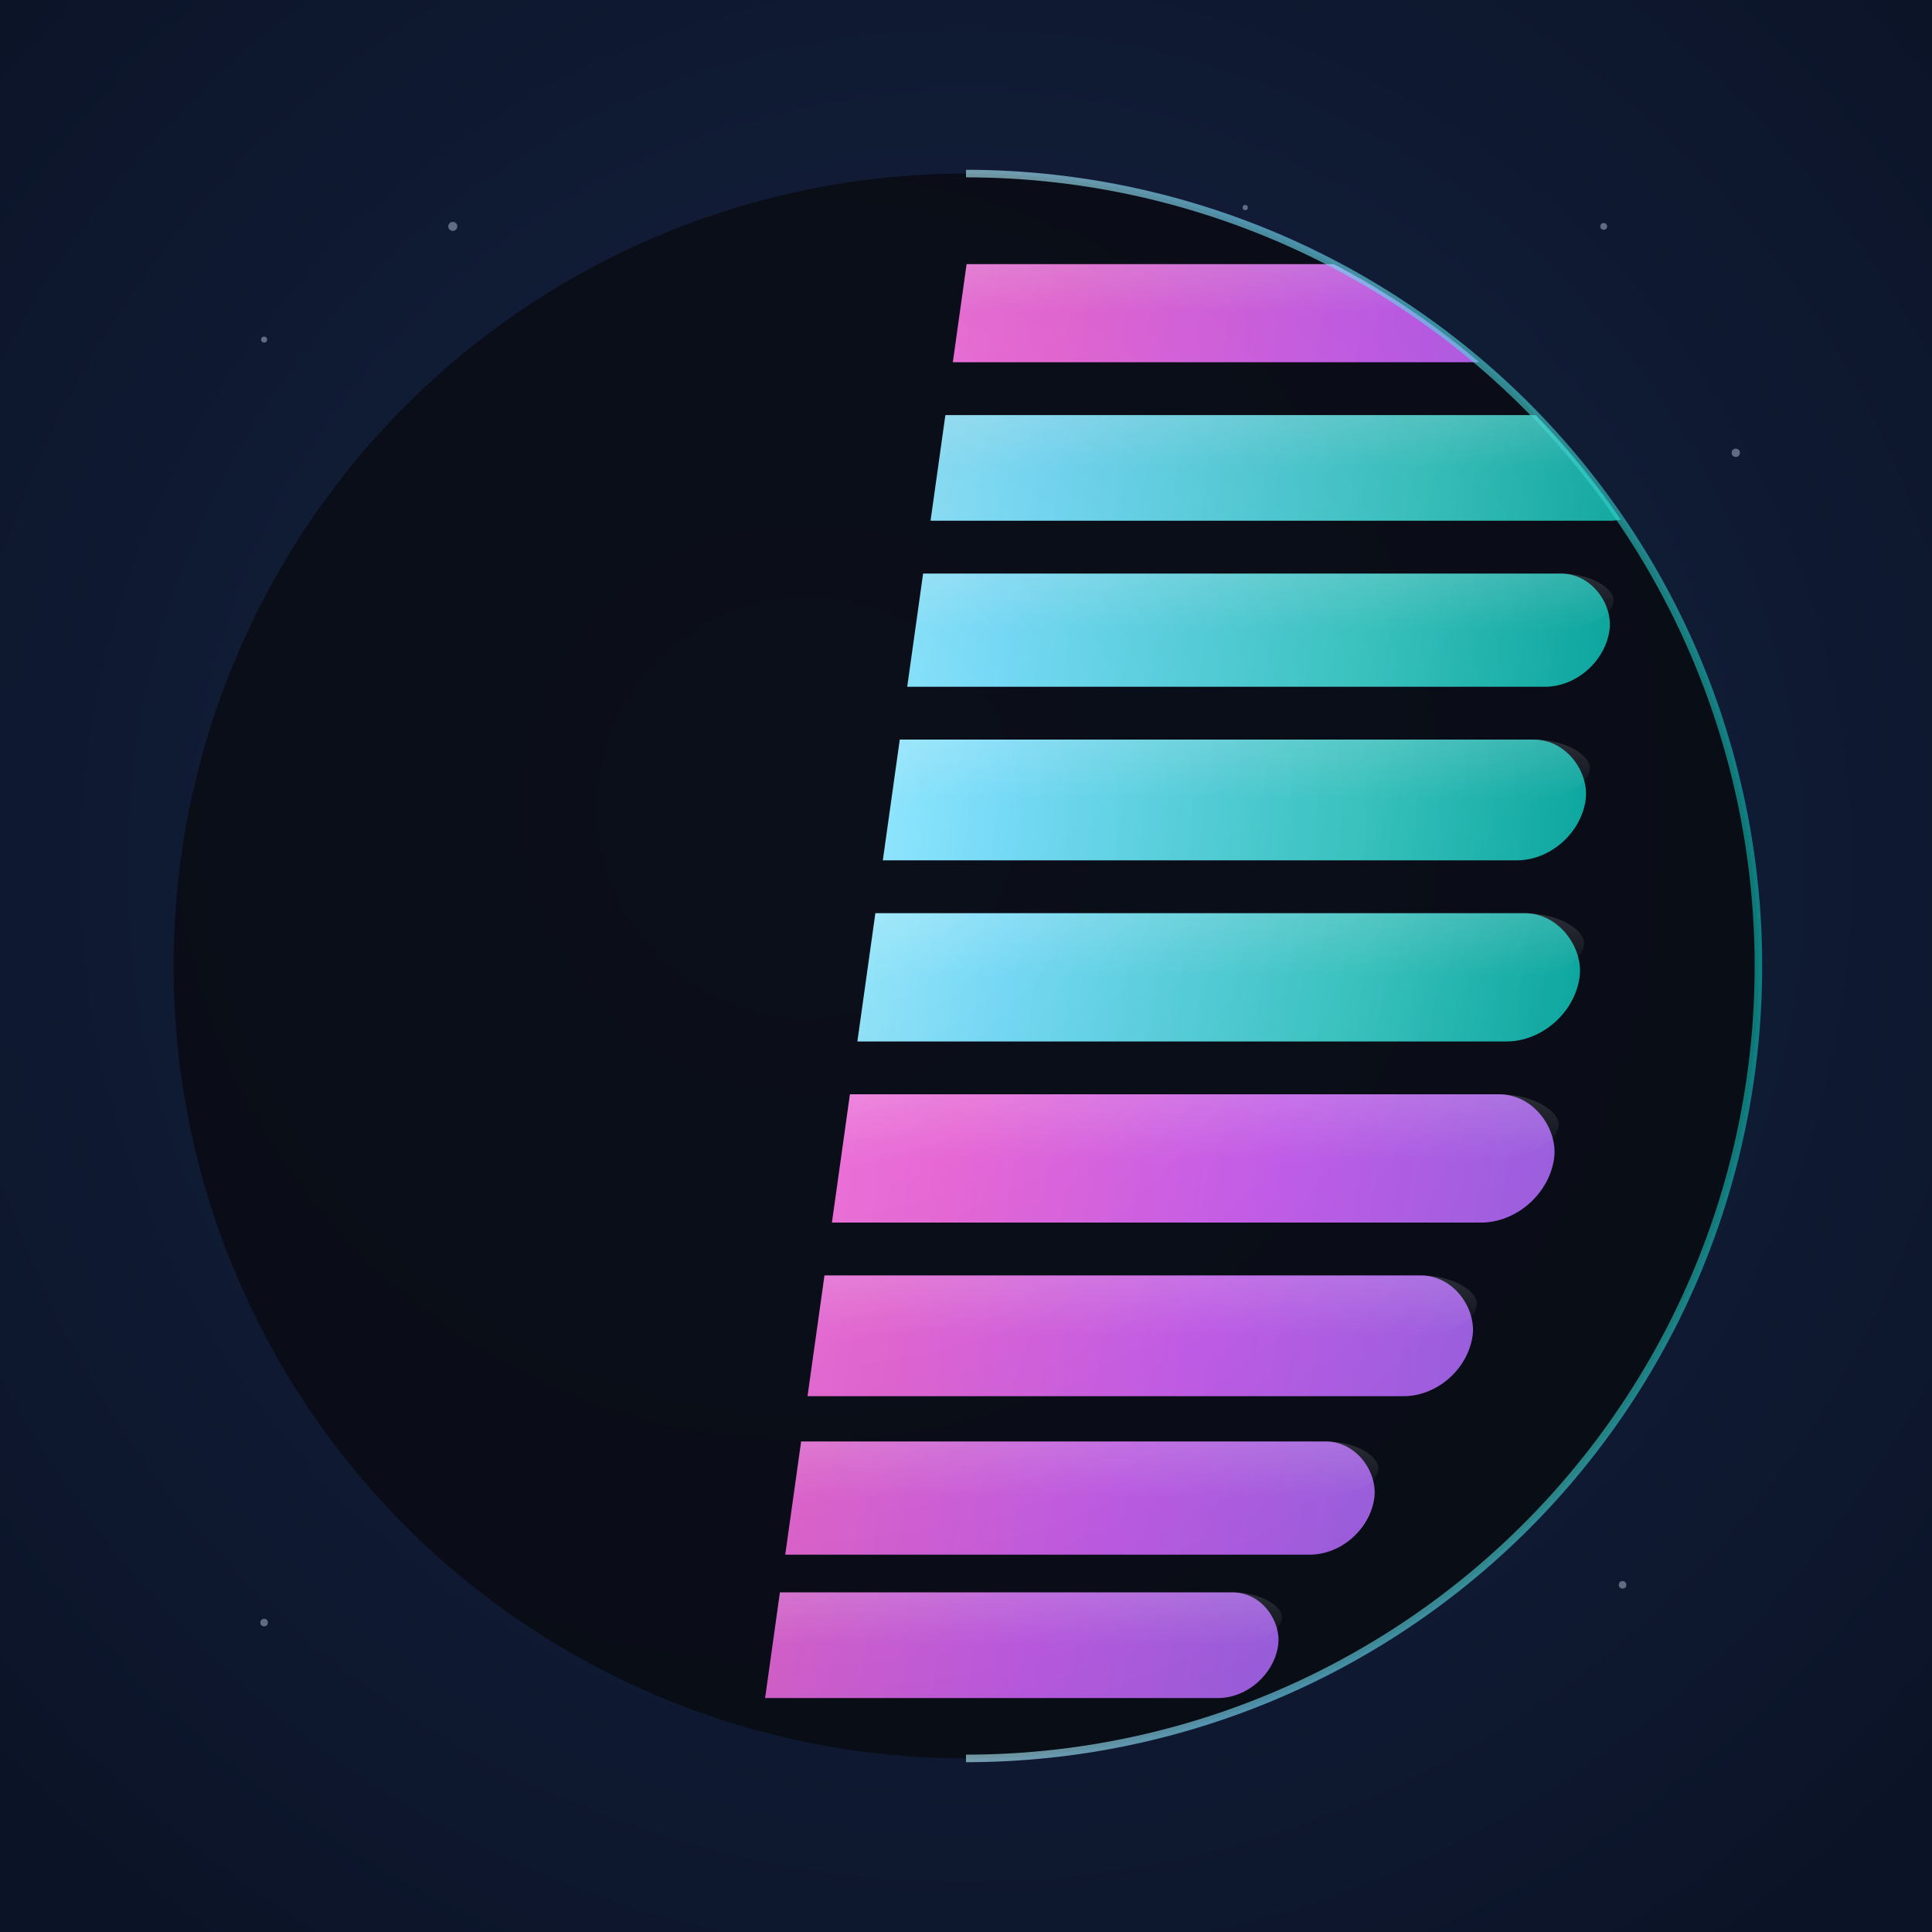 <!--?xml version="1.0" encoding="UTF-8"?-->
<svg xmlns="http://www.w3.org/2000/svg" viewBox="0 0 512 512" width="1024" height="1024">
  <defs>
    <radialGradient id="bg" cx="50%" cy="45%" r="70%">
      <stop offset="0%" stop-color="#1b2440"></stop>
      <stop offset="60%" stop-color="#0f1a33"></stop>
      <stop offset="100%" stop-color="#0b1326"></stop>
    </radialGradient>
    <radialGradient id="shade" cx="40%" cy="40%" r="70%">
      <stop offset="0%" stop-color="rgba(0,0,0,0)"></stop>
      <stop offset="100%" stop-color="rgba(0,0,0,0.35)"></stop>
    </radialGradient>
    <linearGradient id="cool" x1="0%" y1="0%" x2="100%" y2="0%">
      <stop offset="0%" stop-color="#b7f3ff"></stop>
      <stop offset="35%" stop-color="#7be1ff"></stop>
      <stop offset="75%" stop-color="#3fd4d0"></stop>
      <stop offset="100%" stop-color="#10bfb6"></stop>
    </linearGradient>
    <linearGradient id="warm" x1="0%" y1="0%" x2="100%" y2="0%">
      <stop offset="0%" stop-color="#ff86e7"></stop>
      <stop offset="35%" stop-color="#f46ee2"></stop>
      <stop offset="70%" stop-color="#d466ff"></stop>
      <stop offset="100%" stop-color="#b26dff"></stop>
    </linearGradient>
    <linearGradient id="stripeGloss" x1="0%" y1="0%" x2="0%" y2="100%">
      <stop offset="0%" stop-color="rgba(255,255,255,0.45)"></stop>
      <stop offset="100%" stop-color="rgba(255,255,255,0)"></stop>
    </linearGradient>
    <clipPath id="moonClip">
      <circle cx="256" cy="256" r="210"></circle>
    </clipPath>
    <clipPath id="rightSlice">
      <rect x="256" y="0" width="256" height="512"></rect>
    </clipPath>
    <filter id="softShadow" x="-20%" y="-20%" width="140%" height="140%">
      <feDropShadow dx="0" dy="4" stdDeviation="8" flood-color="#000000" flood-opacity="0.35"></feDropShadow>
    </filter>
  </defs>

  <!-- background -->
  <rect width="512" height="512" fill="url(#bg)"></rect>
  <g opacity="0.6" fill="#94a3b8">
    <circle cx="70" cy="90" r="0.8"></circle>
    <circle cx="120" cy="60" r="1.2"></circle>
    <circle cx="460" cy="120" r="1.1"></circle>
    <circle cx="425" cy="60" r="0.9"></circle>
    <circle cx="380" cy="90" r="0.8"></circle>
    <circle cx="330" cy="55" r="0.7"></circle>
    <circle cx="70" cy="430" r="1.0"></circle>
    <circle cx="135" cy="380" r="0.9"></circle>
    <circle cx="430" cy="420" r="1.0"></circle>
    <circle cx="360" cy="360" r="0.7"></circle>
    <circle cx="210" cy="80" r="0.7"></circle>
    <circle cx="250" cy="430" r="0.8"></circle>
  </g>

  <!-- base moon -->
  <g filter="url(#softShadow)">
    <circle cx="256" cy="256" r="210" fill="#0b0f1a"></circle>
  </g>

  <!-- stripes -->
  <g clip-path="url(#moonClip)">
    <g clip-path="url(#rightSlice)" transform="skewX(-8) translate(10,0)">
      <g><rect x="200" y="70" width="240" height="26" rx="13" fill="url(#warm)"></rect><rect x="200" y="70" width="240" height="13" rx="13" fill="url(#stripeGloss)" opacity="0.35"></rect></g>
      <g><rect x="195" y="110" width="255" height="28" rx="14" fill="url(#cool)"></rect><rect x="195" y="110" width="255" height="14" rx="14" fill="url(#stripeGloss)" opacity="0.35"></rect></g>
      <g><rect x="190" y="152" width="250" height="30" rx="15" fill="url(#cool)"></rect><rect x="190" y="152" width="250" height="15" rx="15" fill="url(#stripeGloss)" opacity="0.35"></rect></g>
      <g><rect x="200" y="196" width="240" height="32" rx="16" fill="url(#cool)"></rect><rect x="200" y="196" width="240" height="16" rx="16" fill="url(#stripeGloss)" opacity="0.35"></rect></g>
      <g><rect x="210" y="242" width="235" height="34" rx="17" fill="url(#cool)"></rect><rect x="210" y="242" width="235" height="17" rx="17" fill="url(#stripeGloss)" opacity="0.35"></rect></g>
      <g><rect x="200" y="290" width="245" height="34" rx="17" fill="url(#warm)"></rect><rect x="200" y="290" width="245" height="17" rx="17" fill="url(#stripeGloss)" opacity="0.35"></rect></g>
      <g><rect x="190" y="338" width="240" height="32" rx="16" fill="url(#warm)"></rect><rect x="190" y="338" width="240" height="16" rx="16" fill="url(#stripeGloss)" opacity="0.35"></rect></g>
      <g><rect x="180" y="382" width="230" height="30" rx="15" fill="url(#warm)"></rect><rect x="180" y="382" width="230" height="15" rx="15" fill="url(#stripeGloss)" opacity="0.35"></rect></g>
      <g><rect x="170" y="422" width="220" height="28" rx="14" fill="url(#warm)"></rect><rect x="170" y="422" width="220" height="14" rx="14" fill="url(#stripeGloss)" opacity="0.35"></rect></g>
    </g>
    <circle cx="256" cy="256" r="210" fill="url(#shade)" opacity="0.5"></circle>
  </g>

  <!-- rim highlight -->
  <path d="M256,46 a210,210 0 0 1 0,420" fill="none" stroke="url(#cool)" stroke-width="2" opacity="0.6"></path>
</svg>
